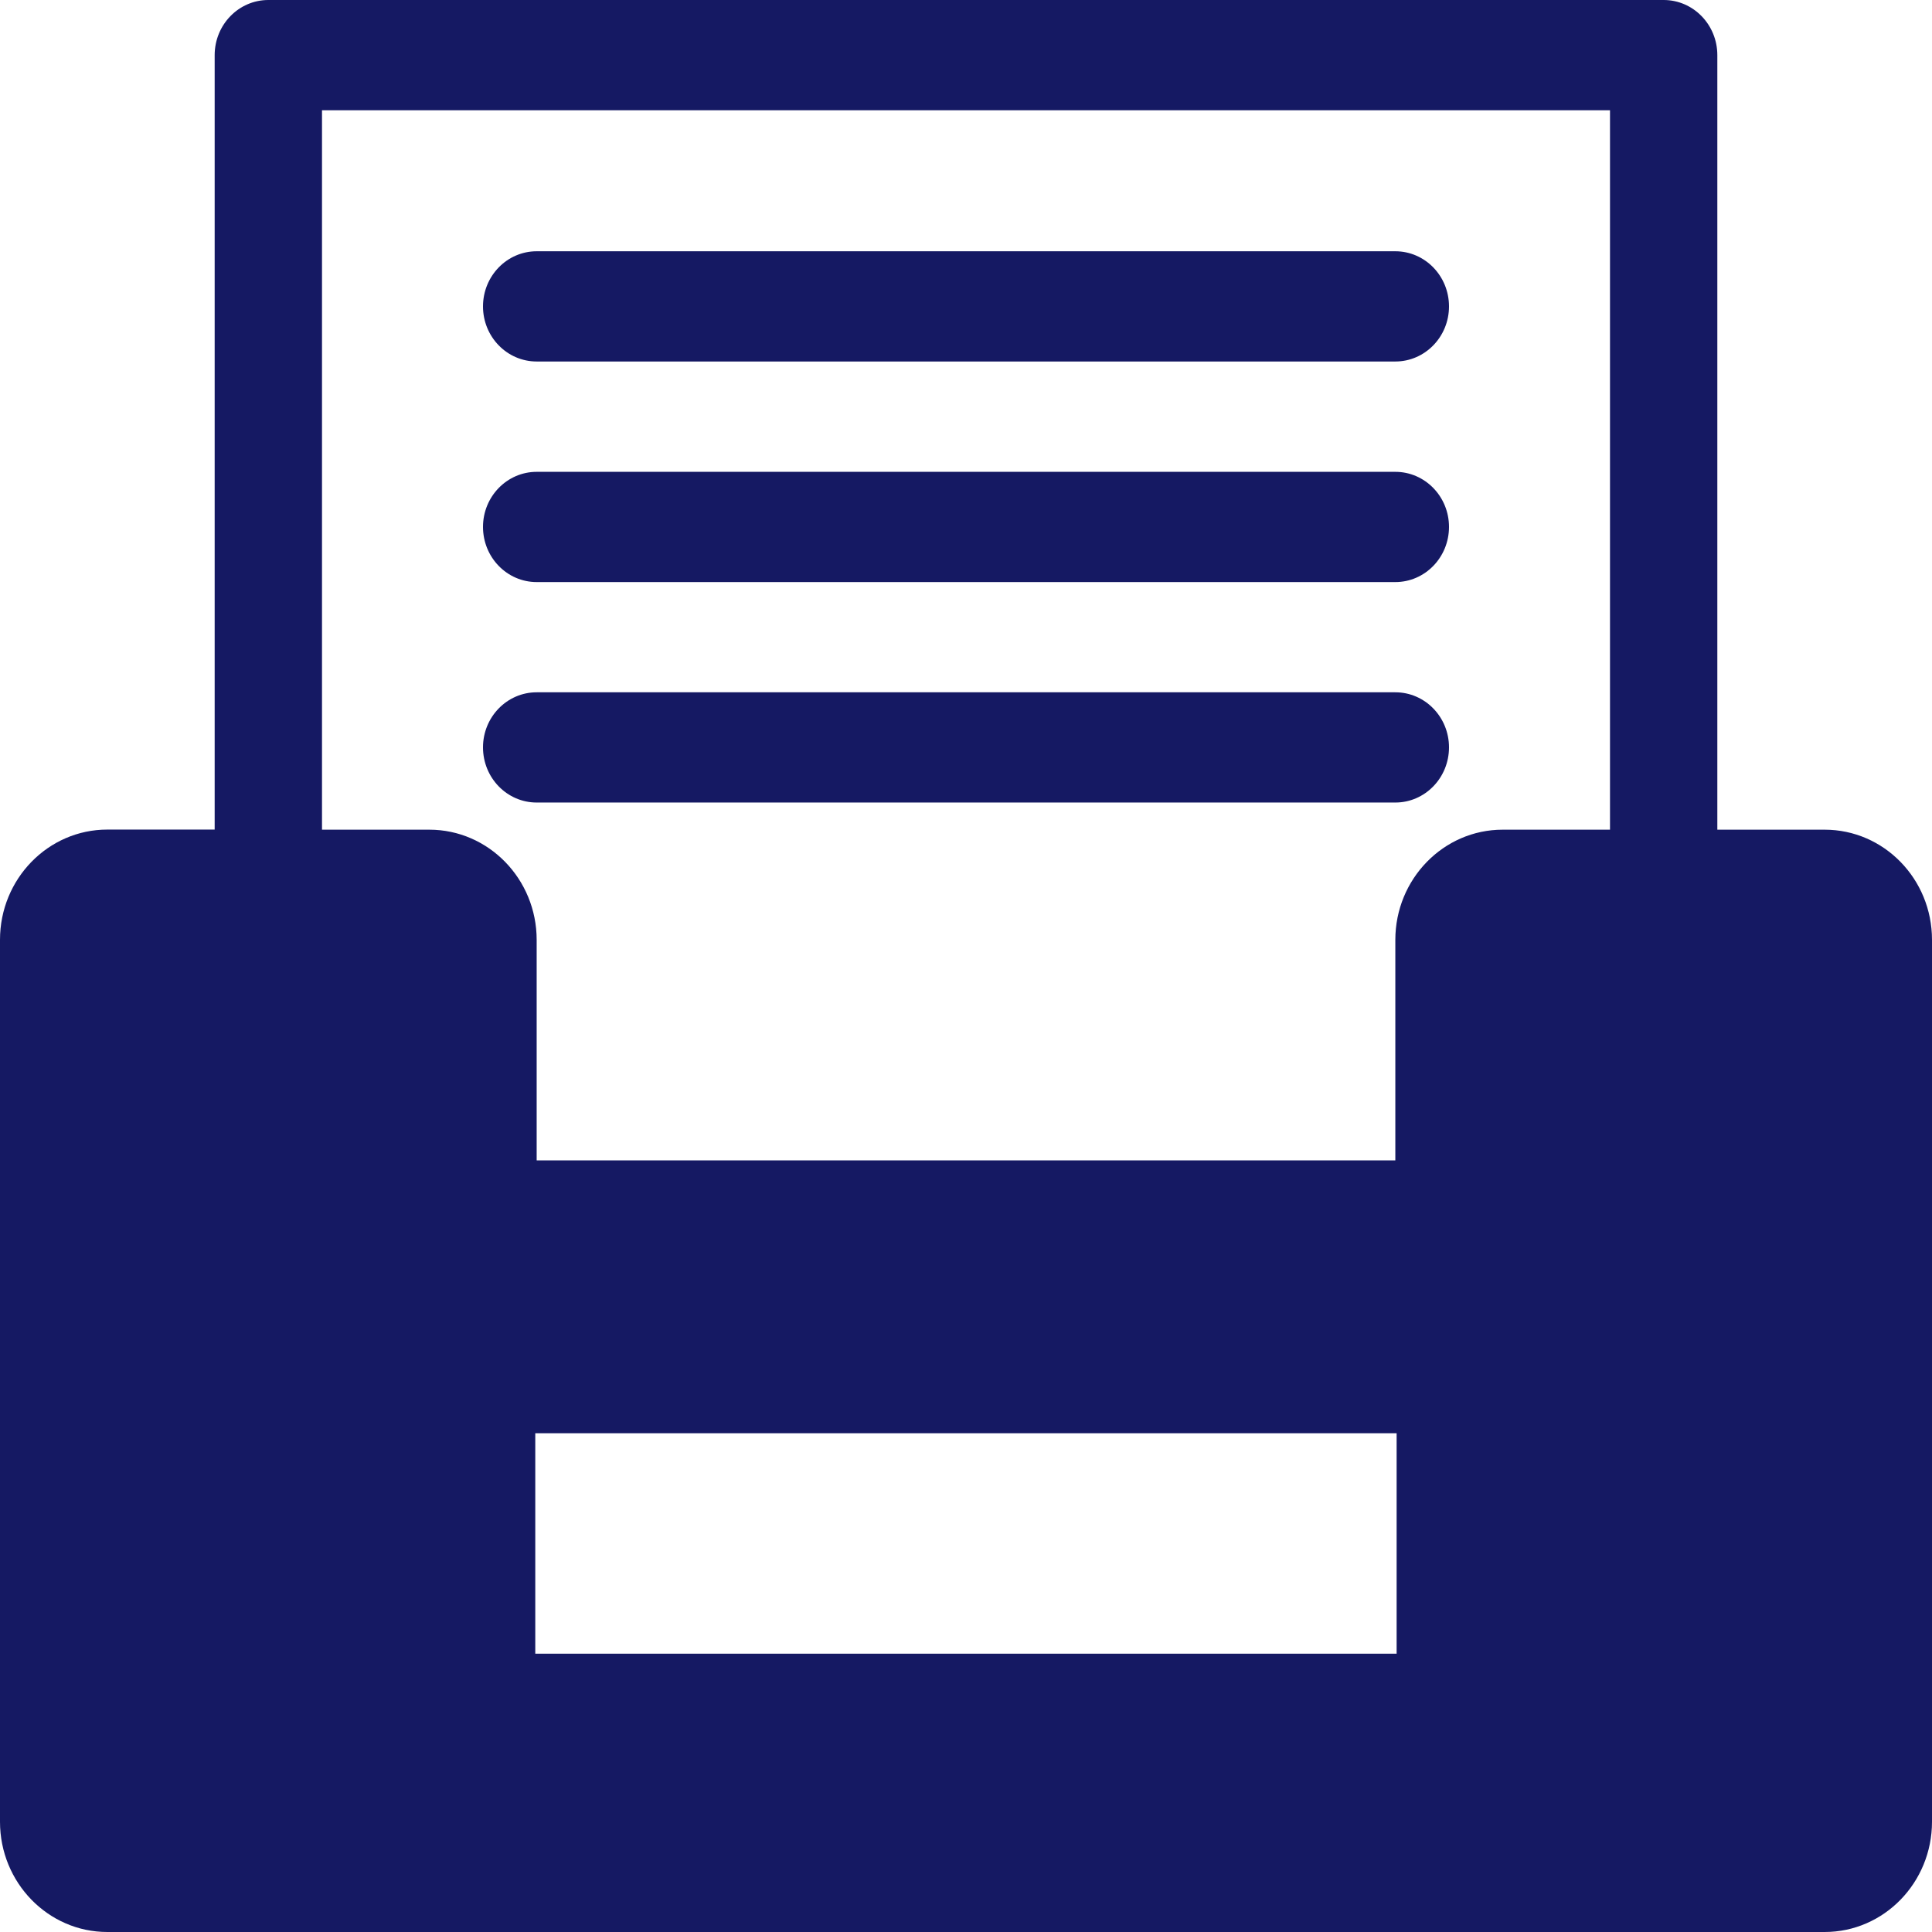 <svg width="18" height="18" viewBox="0 0 18 18" fill="none" xmlns="http://www.w3.org/2000/svg">
<g clip-path="url(#clip0)">
<path d="M17 7.73H16V0.514C16 0.23 15.776 0 15.5 0H2.5C2.224 0 2 0.23 2 0.514V7.729H1C0.448 7.729 0 8.189 0 8.756V16.973C0 17.54 0.448 18 1 18H17C17.552 18 18 17.54 18 16.973V8.756C18 8.189 17.552 7.73 17 7.73ZM13.012 15.407H4.987V13.353H13.012V15.407ZM15 7.73H14C13.448 7.73 13 8.19 13 8.757V10.811H5V8.757C5 8.19 4.552 7.73 4 7.73H3V1.027H15V7.73ZM13 3.368H5C4.724 3.368 4.5 3.138 4.5 2.855C4.5 2.571 4.724 2.341 5 2.341H13C13.276 2.341 13.5 2.571 13.5 2.855C13.5 3.138 13.276 3.368 13 3.368ZM13 5.423H5C4.724 5.423 4.5 5.193 4.5 4.909C4.5 4.626 4.724 4.396 5 4.396H13C13.276 4.396 13.5 4.626 13.5 4.909C13.5 5.193 13.276 5.423 13 5.423ZM13 7.477H5C4.724 7.477 4.5 7.247 4.5 6.963C4.5 6.68 4.724 6.45 5 6.45H13C13.276 6.45 13.5 6.68 13.5 6.963C13.5 7.247 13.276 7.477 13 7.477Z" fill="#151963"/>
</g>
<defs>
<clipPath id="clip0">
<rect width="18" height="18" fill="white"/>
</clipPath>
</defs>
</svg>
